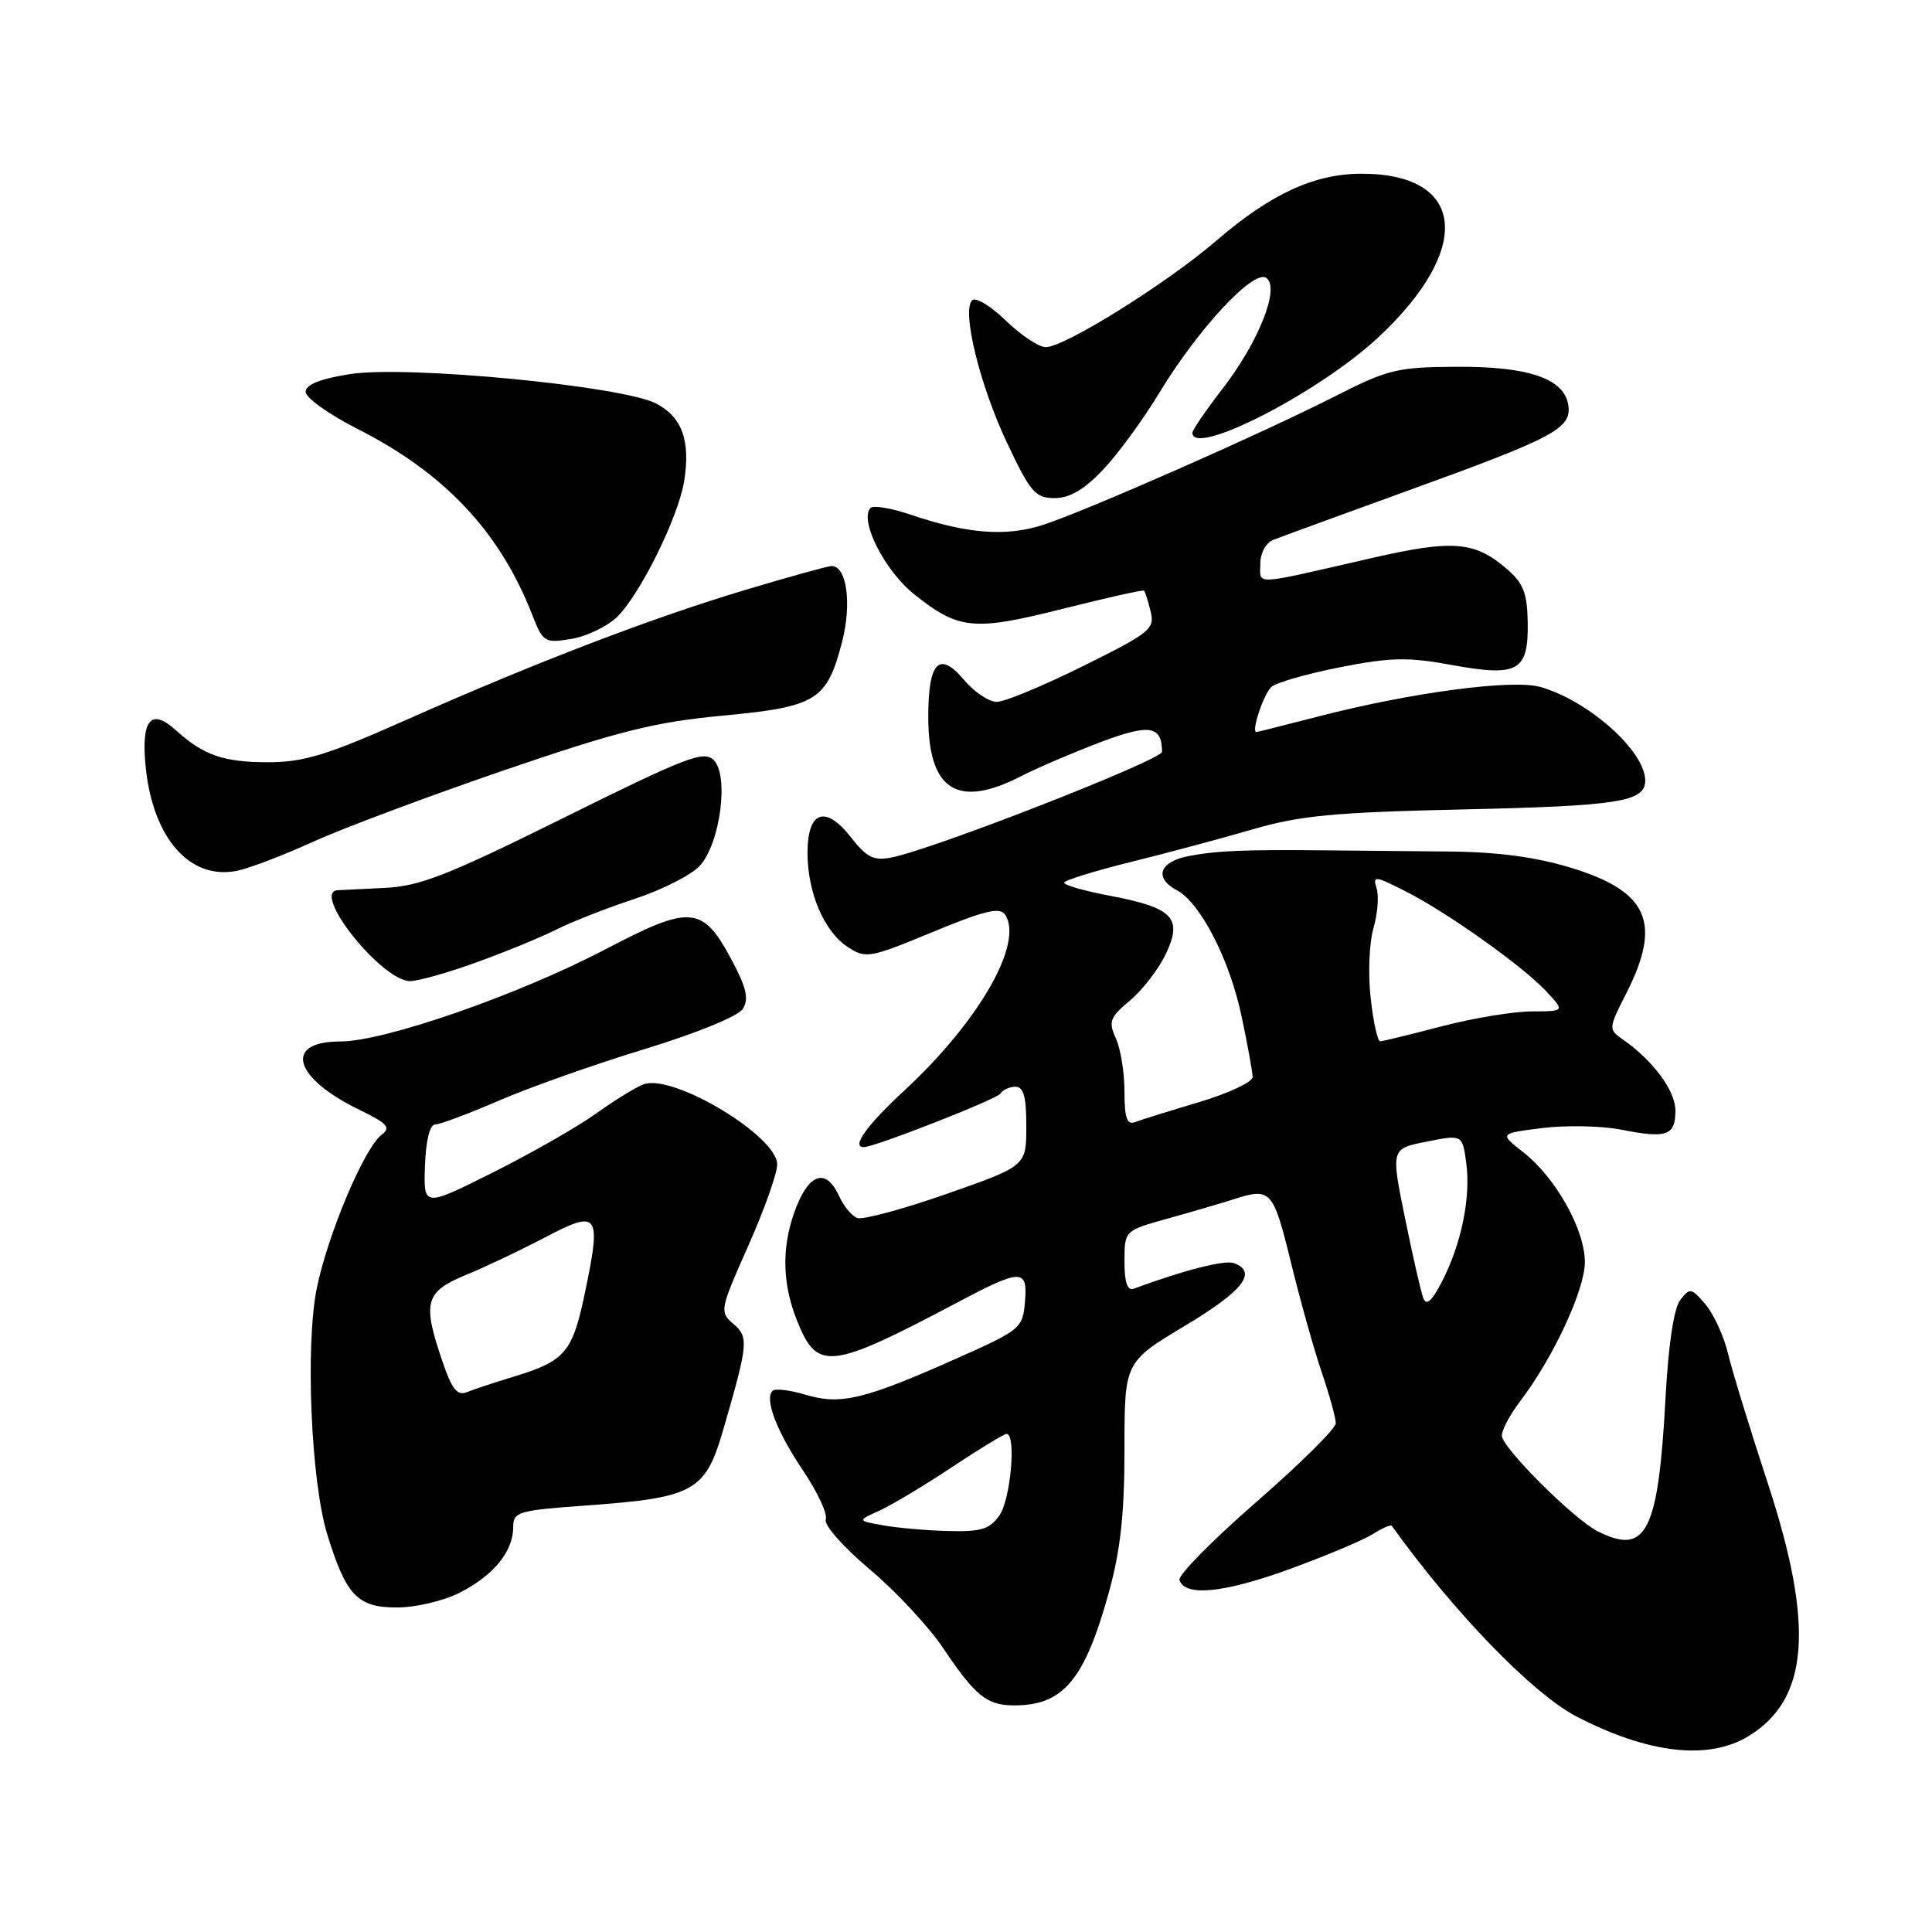 <?xml version="1.0" encoding="UTF-8" standalone="no"?>
<!DOCTYPE svg PUBLIC "-//W3C//DTD SVG 1.1//EN" "http://www.w3.org/Graphics/SVG/1.1/DTD/svg11.dtd" >
<svg xmlns="http://www.w3.org/2000/svg" xmlns:xlink="http://www.w3.org/1999/xlink" version="1.1" viewBox="0 0 256 256">
 <g >
 <path fill="currentColor"
d=" M 231.70 230.04 C 239.71 225.16 240.44 215.42 234.23 196.50 C 231.88 189.35 229.51 181.63 228.97 179.34 C 228.42 177.06 227.08 174.13 225.99 172.84 C 224.13 170.65 223.91 170.61 222.65 172.24 C 221.80 173.33 221.07 178.15 220.69 185.24 C 219.73 203.07 218.14 206.18 211.68 202.89 C 208.47 201.25 199.00 191.79 199.00 190.22 C 199.00 189.47 200.09 187.43 201.42 185.68 C 205.80 179.94 210.00 170.91 210.00 167.24 C 210.00 162.91 206.15 156.05 201.83 152.67 C 198.66 150.19 198.66 150.19 204.39 149.47 C 207.53 149.08 212.24 149.18 214.85 149.69 C 220.86 150.88 222.00 150.48 222.00 147.16 C 222.00 144.54 219.07 140.56 215.08 137.77 C 213.10 136.38 213.10 136.33 215.54 131.52 C 220.24 122.24 218.38 118.08 208.11 114.97 C 203.45 113.55 198.37 112.88 191.91 112.83 C 186.73 112.79 179.57 112.72 176.00 112.68 C 165.05 112.56 161.36 112.71 157.61 113.41 C 153.61 114.16 152.84 116.31 155.97 117.98 C 159.07 119.65 162.93 127.15 164.51 134.64 C 165.31 138.41 165.97 142.04 165.98 142.71 C 165.99 143.37 162.79 144.87 158.87 146.04 C 154.95 147.21 151.13 148.40 150.37 148.69 C 149.33 149.09 149.00 148.11 149.00 144.65 C 149.00 142.15 148.49 138.97 147.86 137.60 C 146.85 135.37 147.05 134.82 149.74 132.56 C 151.40 131.17 153.54 128.39 154.48 126.40 C 156.74 121.65 155.44 120.29 147.16 118.71 C 143.77 118.07 141.00 117.29 141.00 116.97 C 141.00 116.66 144.94 115.43 149.75 114.24 C 154.56 113.05 161.88 111.09 166.00 109.89 C 172.30 108.06 176.79 107.63 194.00 107.25 C 214.51 106.79 218.00 106.24 218.00 103.43 C 218.00 99.54 210.54 92.87 204.12 91.03 C 200.41 89.97 187.00 91.75 174.59 94.96 C 170.24 96.08 166.59 97.00 166.48 97.00 C 165.74 97.00 167.47 91.86 168.49 91.00 C 169.19 90.42 173.31 89.25 177.63 88.40 C 184.27 87.10 186.57 87.05 192.35 88.11 C 201.16 89.72 202.53 88.96 202.43 82.47 C 202.37 78.57 201.86 77.28 199.63 75.36 C 195.37 71.70 192.51 71.48 181.56 73.99 C 165.70 77.63 167.00 77.56 167.00 74.72 C 167.00 73.26 167.73 71.92 168.75 71.52 C 169.71 71.14 177.93 68.14 187.00 64.85 C 205.97 57.98 208.25 56.76 207.81 53.70 C 207.31 50.18 202.55 48.54 193.00 48.60 C 185.18 48.64 183.90 48.95 177.00 52.46 C 167.15 57.47 143.67 67.81 138.12 69.58 C 133.28 71.13 128.12 70.72 120.77 68.23 C 118.17 67.34 115.74 66.93 115.36 67.30 C 113.80 68.87 117.21 75.62 121.15 78.76 C 127.05 83.46 129.01 83.65 140.86 80.66 C 146.63 79.21 151.46 78.13 151.59 78.26 C 151.73 78.39 152.12 79.63 152.46 81.00 C 153.05 83.33 152.44 83.83 143.53 88.25 C 138.28 90.86 133.12 93.00 132.08 93.00 C 131.03 93.00 129.07 91.68 127.72 90.07 C 124.45 86.19 123.00 87.70 123.00 94.98 C 123.00 104.69 126.83 107.17 135.22 102.89 C 137.50 101.72 142.28 99.68 145.84 98.33 C 152.34 95.89 153.94 96.14 153.98 99.61 C 154.00 100.68 123.82 112.49 118.14 113.62 C 115.78 114.09 114.86 113.64 112.76 110.95 C 109.36 106.61 107.00 107.46 107.00 113.00 C 107.00 118.28 109.20 123.43 112.33 125.48 C 114.72 127.05 115.22 126.96 123.57 123.50 C 130.46 120.65 132.49 120.16 133.18 121.19 C 135.68 124.94 129.74 135.32 119.87 144.46 C 114.84 149.12 112.77 152.00 114.45 152.00 C 115.90 152.00 132.10 145.65 132.56 144.91 C 132.87 144.41 133.77 144.00 134.56 144.00 C 135.63 144.00 136.00 145.34 135.99 149.25 C 135.99 154.50 135.99 154.50 125.43 158.20 C 119.63 160.23 114.30 161.67 113.58 161.39 C 112.86 161.12 111.77 159.79 111.16 158.44 C 109.38 154.56 107.00 155.53 105.16 160.90 C 103.56 165.59 103.71 170.23 105.61 174.99 C 108.30 181.72 109.93 181.53 127.00 172.51 C 135.37 168.08 136.20 168.09 135.81 172.56 C 135.51 176.00 135.20 176.25 126.72 180.02 C 114.51 185.45 111.39 186.20 106.78 184.82 C 104.70 184.19 102.71 183.96 102.37 184.29 C 101.27 185.39 102.91 189.67 106.45 194.92 C 108.35 197.75 109.69 200.64 109.42 201.35 C 109.15 202.06 111.71 204.96 115.21 207.92 C 118.67 210.82 123.05 215.52 124.95 218.35 C 129.19 224.66 130.73 225.93 134.20 225.97 C 140.85 226.05 143.69 222.70 146.94 210.96 C 148.47 205.45 149.00 200.57 149.00 192.01 C 149.00 180.48 149.00 180.48 157.00 175.68 C 164.69 171.08 166.66 168.57 163.54 167.38 C 162.33 166.91 156.94 168.28 150.25 170.75 C 149.38 171.07 149.00 169.98 149.00 167.13 C 149.00 163.06 149.00 163.06 154.75 161.46 C 157.91 160.58 161.80 159.44 163.40 158.93 C 168.40 157.32 168.69 157.63 171.05 167.25 C 172.29 172.34 174.14 178.93 175.16 181.91 C 176.17 184.88 177.00 187.89 177.00 188.59 C 177.00 189.29 172.25 193.99 166.45 199.04 C 160.65 204.09 156.08 208.73 156.28 209.36 C 157.01 211.59 162.11 211.09 170.75 207.96 C 175.56 206.21 180.55 204.12 181.84 203.31 C 183.12 202.50 184.28 201.99 184.41 202.17 C 192.65 213.66 203.12 224.46 208.94 227.47 C 218.44 232.38 226.39 233.28 231.70 230.04 Z  M 60.97 211.01 C 65.40 208.75 68.00 205.56 68.00 202.37 C 68.00 200.32 68.61 200.14 77.75 199.48 C 92.04 198.44 93.47 197.64 95.87 189.32 C 99.16 177.97 99.23 177.18 97.15 175.40 C 95.33 173.84 95.39 173.53 99.12 165.14 C 101.24 160.39 102.98 155.51 102.98 154.30 C 103.01 150.55 89.22 142.26 85.31 143.67 C 84.31 144.02 81.47 145.77 79.00 147.54 C 76.53 149.31 70.36 152.83 65.31 155.36 C 56.12 159.96 56.12 159.96 56.31 154.48 C 56.43 151.15 56.95 149.00 57.65 149.00 C 58.28 149.00 62.10 147.57 66.15 145.82 C 70.19 144.07 78.87 141.00 85.44 139.00 C 92.37 136.88 97.82 134.65 98.43 133.68 C 99.24 132.39 98.92 130.91 97.05 127.39 C 93.11 119.96 91.62 119.82 80.20 125.80 C 68.61 131.86 50.94 138.00 45.09 138.00 C 37.51 138.00 38.88 142.83 47.67 147.08 C 51.35 148.87 51.83 149.41 50.57 150.36 C 48.25 152.11 43.34 163.79 41.95 170.84 C 40.45 178.48 41.22 196.34 43.36 203.30 C 45.84 211.39 47.37 213.00 52.56 213.00 C 55.10 213.00 58.79 212.13 60.97 211.01 Z  M 63.12 127.52 C 66.90 126.16 71.68 124.20 73.74 123.16 C 75.81 122.12 80.47 120.30 84.11 119.10 C 87.74 117.91 91.62 115.93 92.73 114.72 C 95.44 111.74 96.62 102.76 94.57 100.71 C 93.27 99.41 90.92 100.32 74.80 108.31 C 59.36 115.97 55.64 117.43 51.00 117.65 C 47.98 117.79 45.16 117.93 44.75 117.96 C 41.16 118.17 50.58 130.00 54.34 130.00 C 55.39 130.00 59.35 128.89 63.12 127.52 Z  M 41.50 111.53 C 45.37 109.77 56.73 105.52 66.75 102.08 C 82.00 96.86 86.73 95.68 95.74 94.83 C 108.23 93.65 109.56 92.83 111.58 85.05 C 112.89 79.99 112.20 75.00 110.20 75.00 C 109.73 75.00 104.66 76.40 98.92 78.12 C 86.46 81.84 71.06 87.74 53.85 95.38 C 43.33 100.06 40.25 101.00 35.54 101.00 C 29.62 101.00 26.96 100.08 23.32 96.77 C 19.99 93.74 18.66 95.38 19.31 101.68 C 20.28 111.14 25.22 116.69 31.48 115.37 C 33.12 115.02 37.63 113.30 41.50 111.53 Z  M 81.69 81.82 C 84.71 78.98 89.86 68.61 90.65 63.78 C 91.52 58.41 90.38 55.25 86.93 53.46 C 82.41 51.13 53.85 48.39 46.38 49.57 C 42.39 50.20 40.50 50.96 40.50 51.93 C 40.50 52.71 43.58 54.91 47.35 56.82 C 58.88 62.66 66.19 70.41 70.49 81.38 C 71.94 85.10 72.16 85.24 75.65 84.67 C 77.65 84.35 80.37 83.06 81.69 81.82 Z  M 146.15 62.25 C 148.11 60.19 151.47 55.60 153.61 52.06 C 158.70 43.64 166.07 35.69 167.77 36.81 C 169.66 38.05 166.84 45.22 161.98 51.53 C 159.79 54.36 158.00 56.98 158.00 57.34 C 158.00 60.63 174.76 52.04 182.60 44.73 C 195.28 32.92 194.22 22.96 180.30 23.02 C 174.10 23.05 168.31 25.74 161.20 31.87 C 154.69 37.49 141.07 46.00 138.57 46.00 C 137.65 46.00 135.27 44.41 133.27 42.48 C 131.28 40.54 129.27 39.33 128.81 39.79 C 127.41 41.19 129.84 51.10 133.47 58.75 C 136.54 65.25 137.20 66.00 139.75 66.00 C 141.74 66.00 143.67 64.87 146.15 62.25 Z  M 117.04 202.12 C 113.58 201.50 113.58 201.50 116.54 200.16 C 118.17 199.42 122.49 196.83 126.13 194.41 C 129.78 191.98 133.05 190.00 133.38 190.00 C 134.68 190.00 133.92 198.66 132.44 200.78 C 131.15 202.63 130.01 202.98 125.69 202.87 C 122.84 202.80 118.94 202.46 117.04 202.12 Z  M 188.59 172.00 C 188.28 171.18 187.18 166.38 186.16 161.35 C 184.30 152.21 184.30 152.21 189.04 151.27 C 193.78 150.33 193.78 150.33 194.29 154.13 C 194.90 158.70 193.63 164.87 191.05 169.85 C 189.71 172.44 189.00 173.06 188.59 172.00 Z  M 181.62 132.25 C 181.26 129.09 181.43 124.94 181.98 123.02 C 182.54 121.11 182.73 118.72 182.41 117.71 C 181.87 116.01 182.15 116.03 186.16 118.06 C 191.71 120.85 201.79 128.02 204.92 131.39 C 207.35 134.00 207.35 134.00 202.92 134.02 C 200.49 134.03 195.12 134.92 191.00 136.00 C 186.88 137.08 183.22 137.97 182.88 137.98 C 182.54 137.99 181.97 135.41 181.62 132.25 Z  M 58.62 180.38 C 55.94 172.54 56.32 171.17 61.75 168.93 C 64.36 167.86 69.09 165.61 72.26 163.94 C 79.29 160.24 79.70 160.78 77.55 171.09 C 75.86 179.23 74.94 180.33 68.02 182.43 C 65.53 183.19 62.76 184.10 61.87 184.47 C 60.59 184.98 59.87 184.08 58.62 180.38 Z "/>
</g>
</svg>